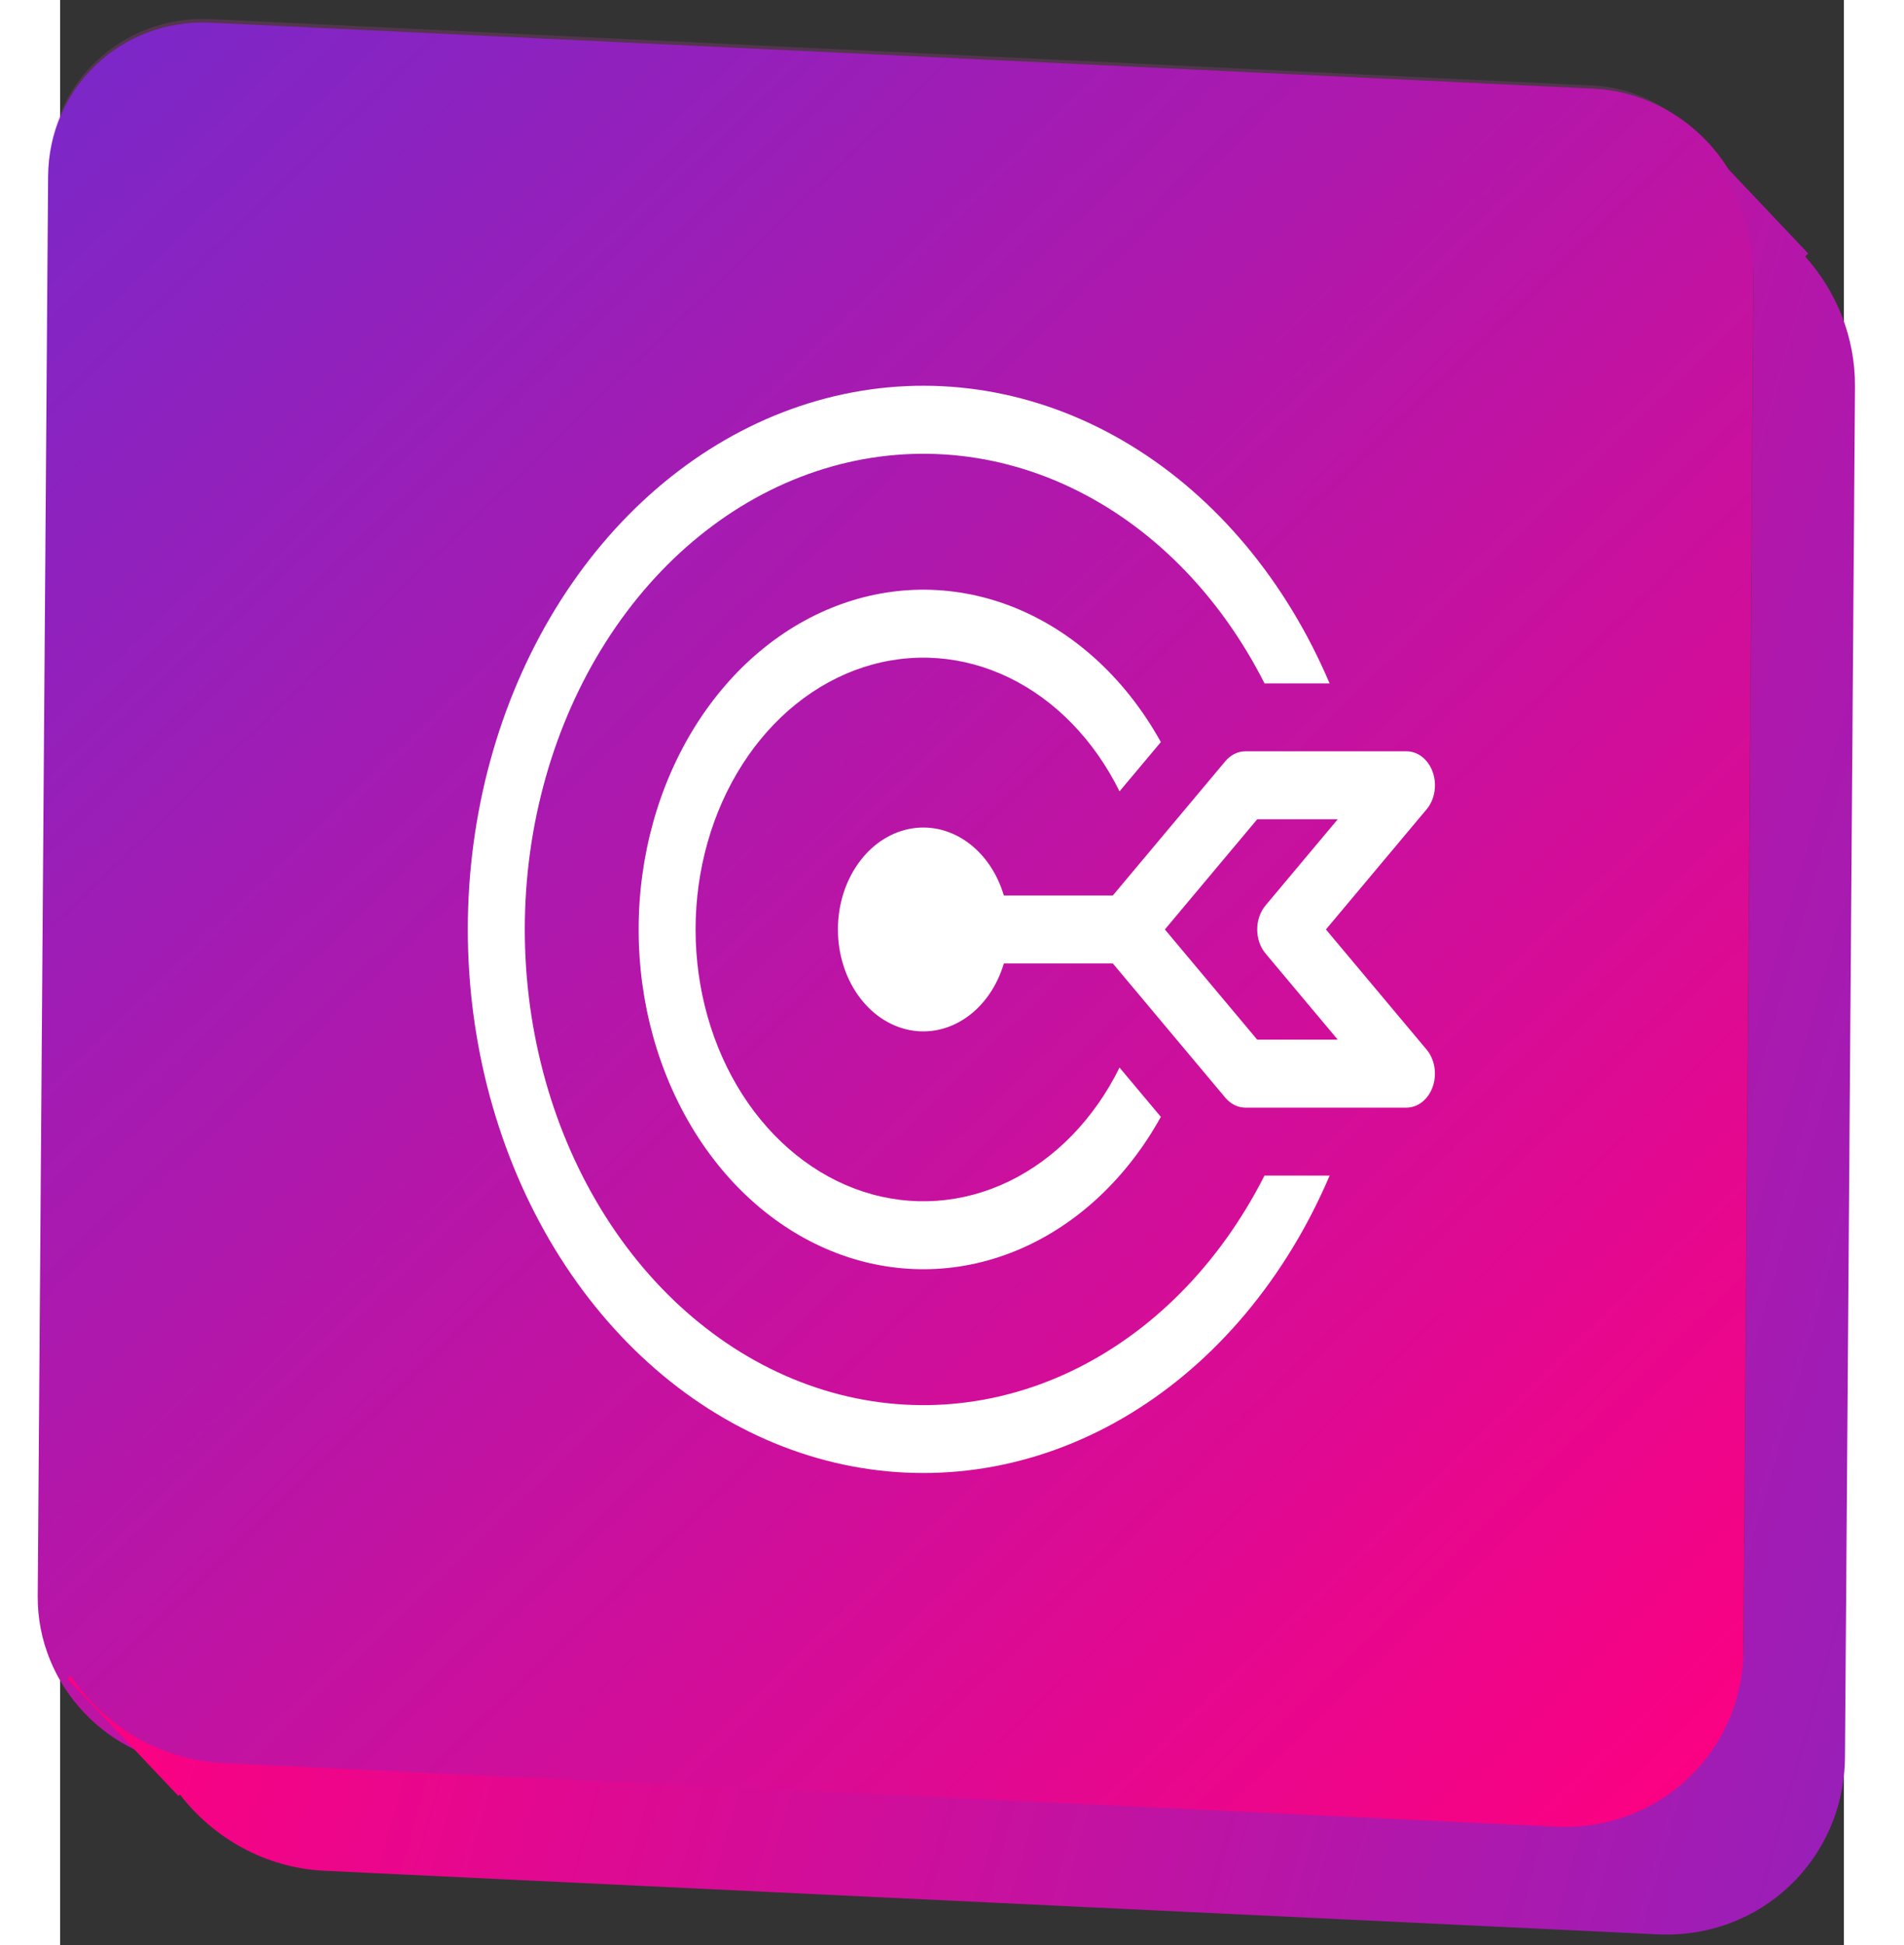 <svg width="211" height="215.559" viewBox="110 100 220.6 240.559" fill="none" xmlns="http://www.w3.org/2000/svg">
<rect x="110" y="100" width="220.6" height="240.559" fill="#333333" stroke="none"/>
<rect width="211.16" height="215.559" rx="20" transform="matrix(0.999 0.048 -0.007 1 108.686 101.406)" fill="#D13FBC" fill-opacity="0.21"/>
<path d="M108.513 121.859C108.594 110.813 117.604 102.286 128.637 102.812L299.603 110.968C310.636 111.494 319.515 120.875 319.434 131.921L318.15 307.475C318.069 318.521 309.06 327.048 298.026 326.522L127.06 318.366C116.027 317.84 107.149 308.459 107.229 297.413L108.513 121.859Z" fill="url(#paint0_linear_1278_1258)"/>
<path d="M110.913 307.636L111.303 307.267C115.42 313.443 122.308 317.685 130.138 318.058L295.002 325.923C307.72 326.529 318.105 316.7 318.198 303.967L319.438 134.521C319.487 127.808 316.665 121.628 312.121 117.197L312.473 116.864L326.189 131.355L325.809 131.715C329.673 136.03 332.02 141.712 331.975 147.839L330.736 317.285C330.643 330.017 320.257 339.847 307.539 339.24L142.675 331.376C135.436 331.03 129.002 327.378 124.818 321.948L124.628 322.128L110.913 307.636Z" fill="url(#paint1_linear_1278_1258)"/>
<path d="M279.756 234.396C279.49 235.164 279.039 235.821 278.46 236.283C277.881 236.745 277.201 236.992 276.504 236.993L256.586 236.993C256.123 236.992 255.665 236.883 255.238 236.671C254.811 236.458 254.423 236.148 254.096 235.757L240.188 219.158L226.713 219.158C225.882 221.962 224.248 224.325 222.099 225.83C219.949 227.335 217.423 227.885 214.967 227.382C212.511 226.879 210.283 225.356 208.677 223.082C207.071 220.809 206.19 217.93 206.19 214.957C206.19 211.983 207.071 209.104 208.677 206.831C210.283 204.557 212.511 203.034 214.967 202.531C217.423 202.028 219.949 202.578 222.099 204.083C224.248 205.588 225.882 207.951 226.713 210.755L240.188 210.755L254.096 194.156C254.423 193.765 254.811 193.455 255.238 193.242C255.665 193.03 256.123 192.921 256.586 192.92L276.504 192.92C277.202 192.919 277.884 193.165 278.464 193.627C279.044 194.089 279.496 194.746 279.762 195.515C280.029 196.284 280.098 197.13 279.962 197.946C279.825 198.762 279.488 199.512 278.994 200.099L266.545 214.956L278.994 229.814C279.487 230.402 279.822 231.151 279.958 231.967C280.093 232.782 280.023 233.628 279.756 234.396V234.396ZM268.004 228.584L259.076 217.928C258.415 217.14 258.044 216.071 258.044 214.956C258.044 213.842 258.415 212.773 259.076 211.985L268.004 201.329L258.045 201.329L246.626 214.956L258.045 228.584L268.004 228.584ZM267.003 245.396C264.379 251.559 260.903 257.347 256.586 262.5C248.169 272.541 237.303 279.143 225.548 281.359C213.793 283.575 201.752 281.292 191.151 274.837C180.55 268.381 171.935 258.085 166.54 245.425C161.145 232.765 159.248 218.391 161.121 204.365C162.994 190.338 168.541 177.38 176.966 167.349C185.39 157.317 196.261 150.727 208.018 148.524C219.775 146.32 231.814 148.617 242.41 155.084C253.006 161.551 261.613 171.857 266.998 184.523L258.951 184.523C253.382 173.526 244.949 165.007 234.941 160.269C224.933 155.53 213.901 154.833 203.529 158.282C193.158 161.731 184.018 169.138 177.506 179.371C170.993 189.604 167.467 202.099 167.466 214.949C167.465 227.798 170.989 240.295 177.5 250.529C184.01 260.763 193.149 268.172 203.52 271.624C213.891 275.076 224.924 274.381 234.932 269.644C244.941 264.908 253.375 256.392 258.946 245.396L267.003 245.396V245.396ZM246.129 238.134C241.954 245.669 235.856 251.397 228.74 254.471C221.623 257.545 213.865 257.8 206.617 255.199C199.369 252.598 193.016 247.279 188.5 240.03C183.984 232.782 181.546 223.989 181.546 214.957C181.546 205.924 183.984 197.131 188.5 189.883C193.016 182.634 199.369 177.315 206.617 174.714C213.865 172.113 221.623 172.368 228.74 175.442C235.857 178.516 241.954 184.244 246.129 191.779L241.019 197.876C237.88 191.525 233.079 186.582 227.354 183.808C221.63 181.034 215.3 180.583 209.339 182.525C203.379 184.466 198.118 188.693 194.369 194.553C190.619 200.414 188.588 207.583 188.588 214.957C188.588 222.33 190.619 229.499 194.369 235.36C198.118 241.22 203.379 245.447 209.339 247.388C215.3 249.33 221.63 248.879 227.354 246.105C233.079 243.331 237.88 238.388 241.019 232.036L246.129 238.134Z" fill="white"/>
<defs>
<linearGradient id="paint0_linear_1278_1258" x1="108.66" y1="101.859" x2="322.569" y2="323.06" gradientUnits="userSpaceOnUse">
<stop stop-color="#7928CA"/>
<stop offset="1" stop-color="#FF0080"/>
</linearGradient>
<linearGradient id="paint1_linear_1278_1258" x1="110.913" y1="307.636" x2="383.796" y2="385.069" gradientUnits="userSpaceOnUse">
<stop stop-color="#FF0080"/>
<stop offset="1" stop-color="#7928CA"/>
</linearGradient>
</defs>
</svg>
